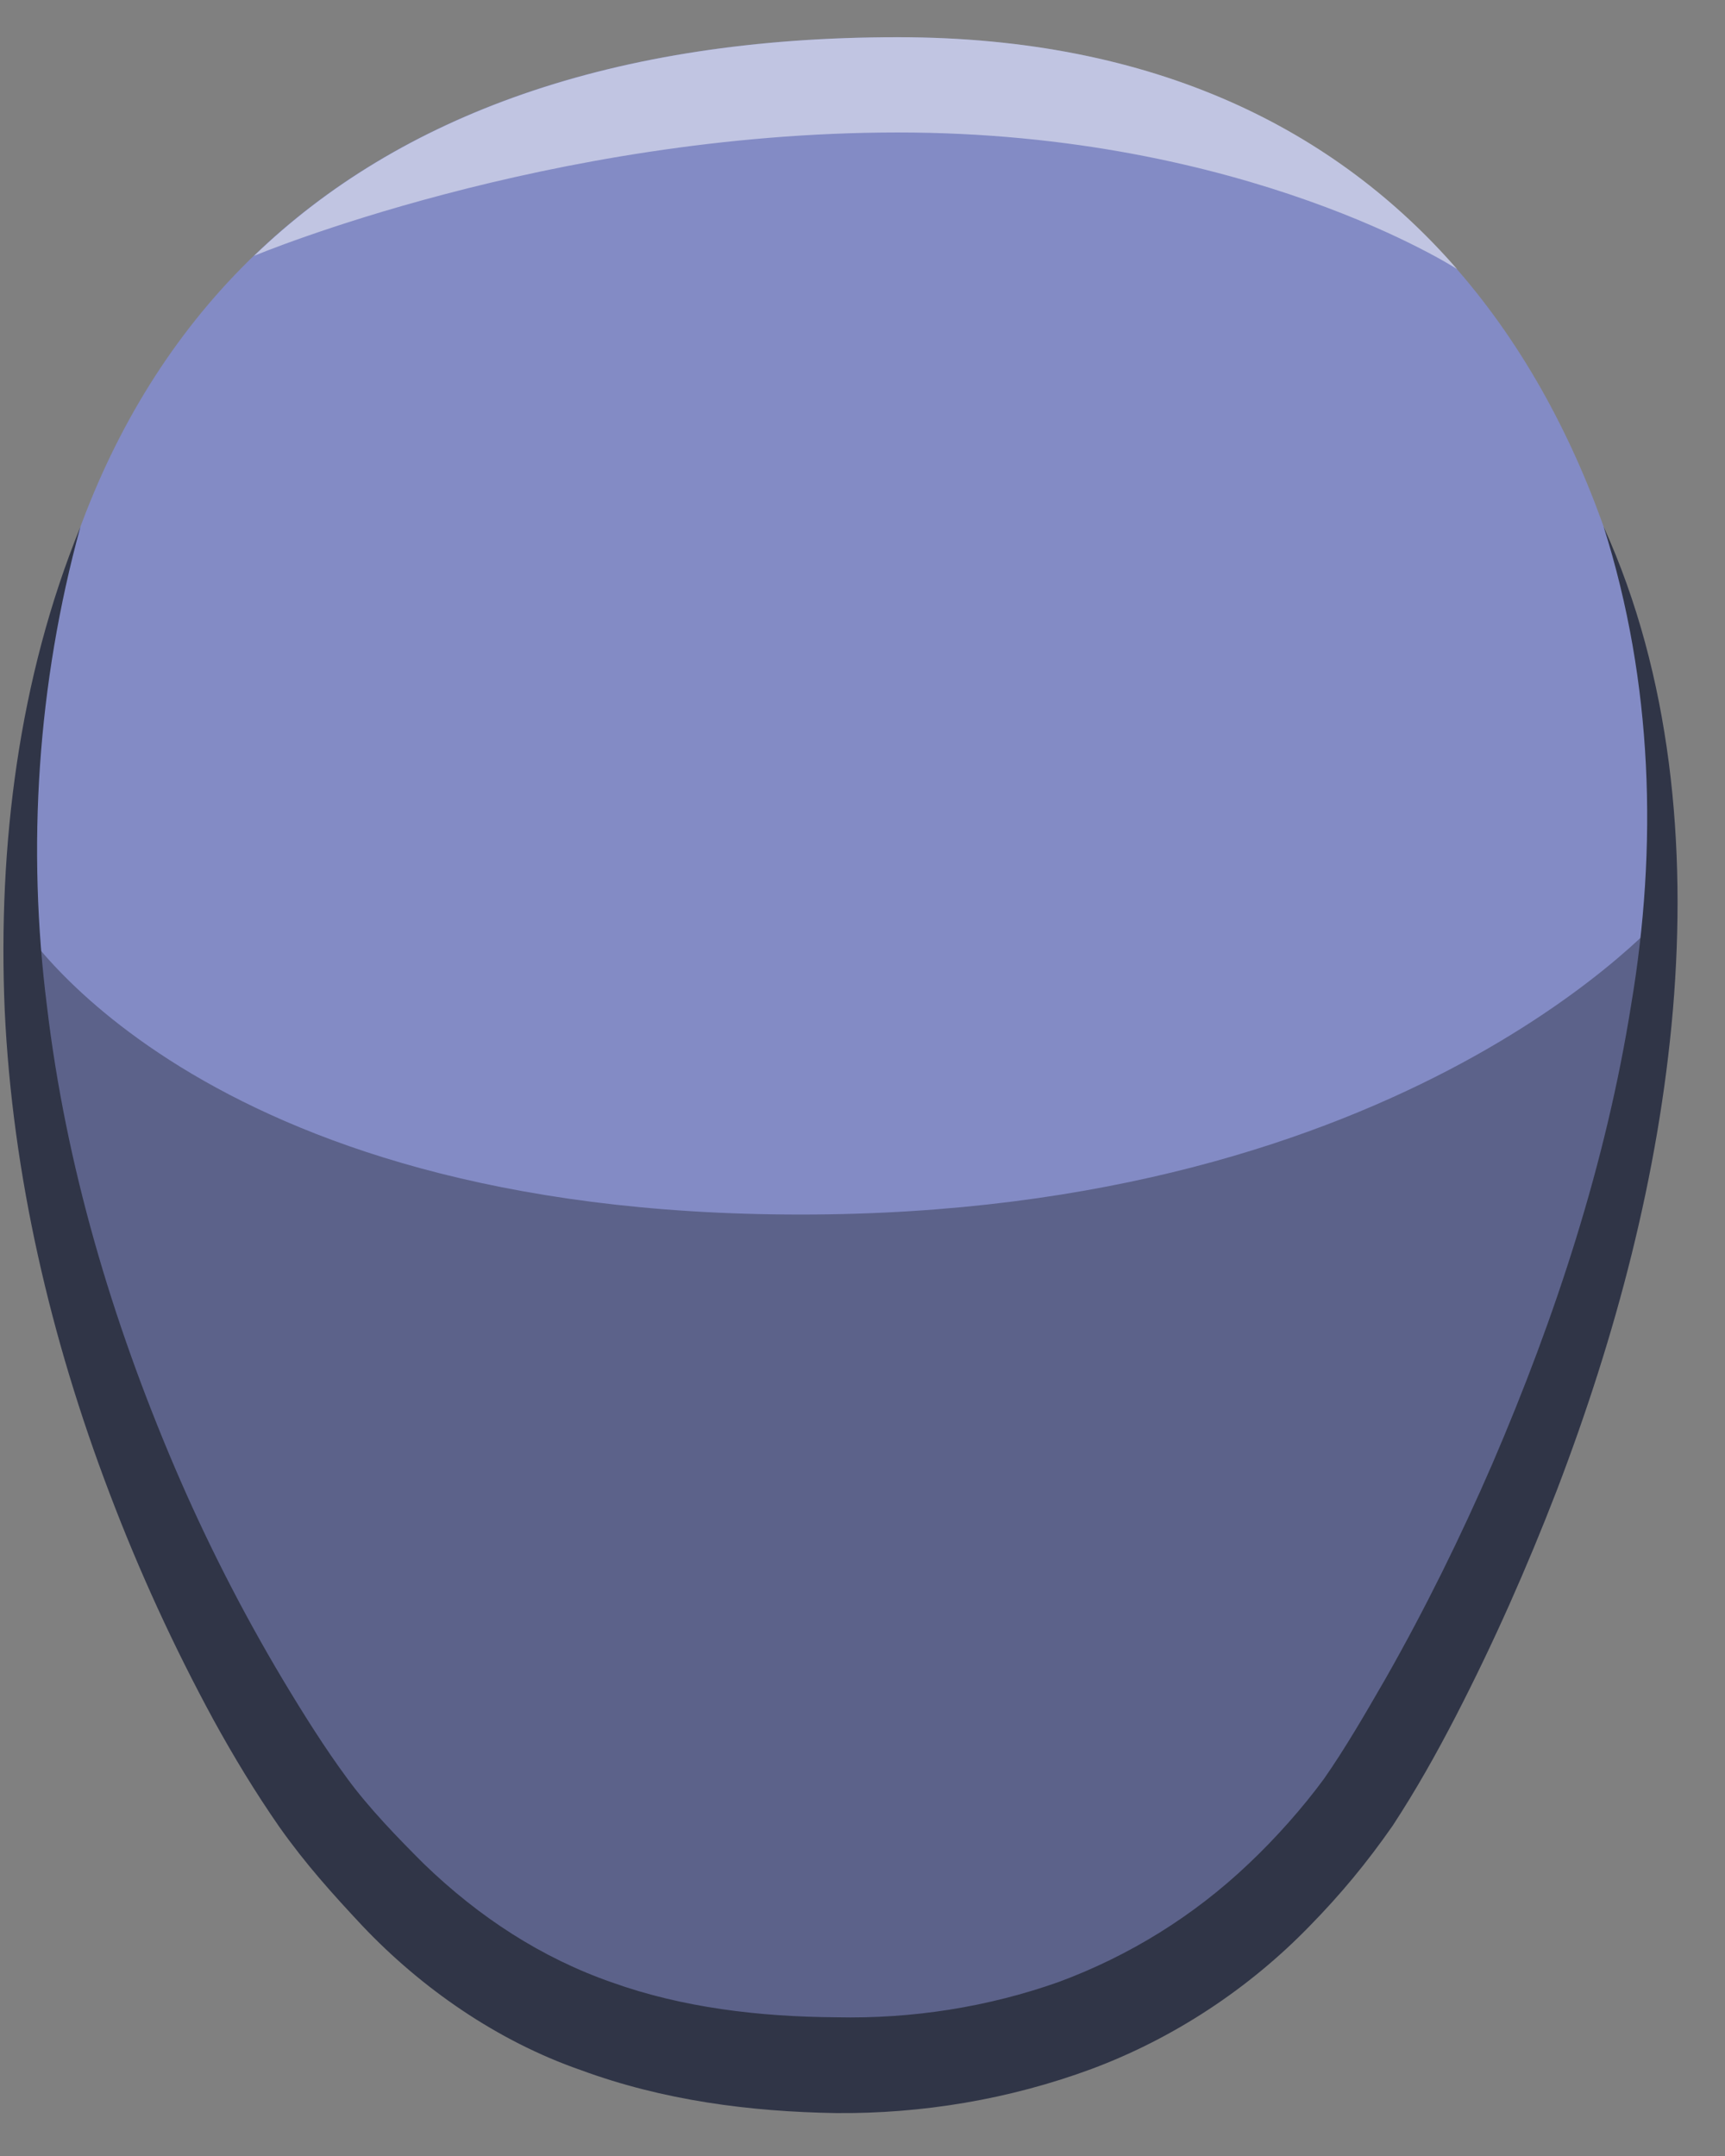 <?xml version="1.0" encoding="UTF-8" standalone="no"?>
<!DOCTYPE svg PUBLIC "-//W3C//DTD SVG 1.1//EN" "http://www.w3.org/Graphics/SVG/1.1/DTD/svg11.dtd">
<svg width="100%" height="100%" viewBox="0 0 36 45" version="1.1" xmlns="http://www.w3.org/2000/svg" xmlns:xlink="http://www.w3.org/1999/xlink" xml:space="preserve" xmlns:serif="http://www.serif.com/" style="fill-rule:evenodd;clip-rule:evenodd;stroke-linejoin:round;stroke-miterlimit:2;">
    <rect x="0" y="0" width="36" height="45" fill="#808080" stroke="none"/>
    <g transform="matrix(1,0,0,1,-171,-119)">
        <g id="Foreground---Front-Upper-Leg" serif:id="Foreground - Front Upper Leg">
            <g transform="matrix(1,0,0,1,178.008,124.648)">
                <path d="M0,32.588C-1.65,30.671 -6.648,24.843 -6.648,13.537C-6.648,2.23 -0.672,-4.872 11.72,-4.872C24.111,-4.872 27.778,5.389 27.778,13.37C27.778,21.351 22.417,30.608 21.129,32.263C19.842,33.919 16.861,37.46 10.564,37.46C4.268,37.46 1.718,34.584 0,32.588" style="fill:rgb(131,139,197);fill-rule:nonzero;"/>
            </g>
            <g opacity="0.5">
                <g transform="matrix(0.011,-1,-1,-0.011,191.414,109.672)">
                    <path d="M-14.833,-10.158C-11.983,-7.621 -10.061,-3.848 -10.122,1.572C-10.189,7.501 -11.865,11.943 -14.833,14.949C-14.833,14.949 -12.192,8.84 -12.11,1.55C-12.028,-5.74 -14.833,-10.158 -14.833,-10.158" style="fill:white;fill-rule:nonzero;"/>
                </g>
            </g>
            <g opacity="0.3">
                <g transform="matrix(1,0,0,1,205.786,162.108)">
                    <path d="M0,-24.09C0,-16.109 -5.361,-6.853 -6.648,-5.197C-7.936,-3.542 -10.917,0 -17.213,0C-23.51,0 -26.06,-2.877 -27.778,-4.872C-29.428,-6.789 -34.426,-12.617 -34.426,-23.923C-34.426,-23.923 -30.798,-17.758 -18.079,-17.758C-5.359,-17.758 0,-24.09 0,-24.09" style="fill-rule:nonzero;"/>
                </g>
            </g>
            <g transform="matrix(1,0,0,1,204.468,163.122)">
                <path d="M0,-33.126C1.411,-30.013 1.734,-26.462 1.445,-23.043C1.15,-19.603 0.254,-16.236 -0.976,-13.021C-1.597,-11.413 -2.295,-9.835 -3.089,-8.296C-3.49,-7.522 -3.906,-6.776 -4.405,-6.014C-4.949,-5.234 -5.488,-4.584 -6.135,-3.923C-7.398,-2.62 -8.97,-1.579 -10.689,-0.938C-12.408,-0.302 -14.236,0 -16.03,-0.018C-17.807,-0.047 -19.626,-0.279 -21.355,-0.918C-23.094,-1.524 -24.672,-2.623 -25.909,-3.93C-26.531,-4.595 -27.085,-5.209 -27.636,-5.987C-28.146,-6.722 -28.596,-7.466 -29.015,-8.23C-29.845,-9.759 -30.567,-11.335 -31.181,-12.953C-32.41,-16.181 -33.209,-19.593 -33.37,-23.041C-33.515,-26.48 -33.075,-29.967 -31.79,-33.126C-32.688,-29.845 -32.91,-26.434 -32.487,-23.114C-32.093,-19.791 -31.13,-16.563 -29.824,-13.501C-29.17,-11.97 -28.412,-10.482 -27.563,-9.06C-27.138,-8.352 -26.697,-7.648 -26.221,-7.002C-25.782,-6.4 -25.173,-5.768 -24.617,-5.215C-23.472,-4.109 -22.168,-3.256 -20.694,-2.744C-19.228,-2.219 -17.627,-2.028 -16.017,-2.017C-14.417,-1.982 -12.84,-2.234 -11.368,-2.756C-9.904,-3.299 -8.557,-4.13 -7.41,-5.221C-6.849,-5.75 -6.277,-6.394 -5.837,-6.995C-5.386,-7.64 -4.964,-8.373 -4.551,-9.088C-3.729,-10.534 -2.988,-12.037 -2.323,-13.57C-1.003,-16.64 0.047,-19.841 0.573,-23.148C1.129,-26.445 1.029,-29.878 0,-33.126" style="fill:rgb(48,53,71);fill-rule:nonzero;"/>
            </g>
        </g>
    </g>
</svg>
